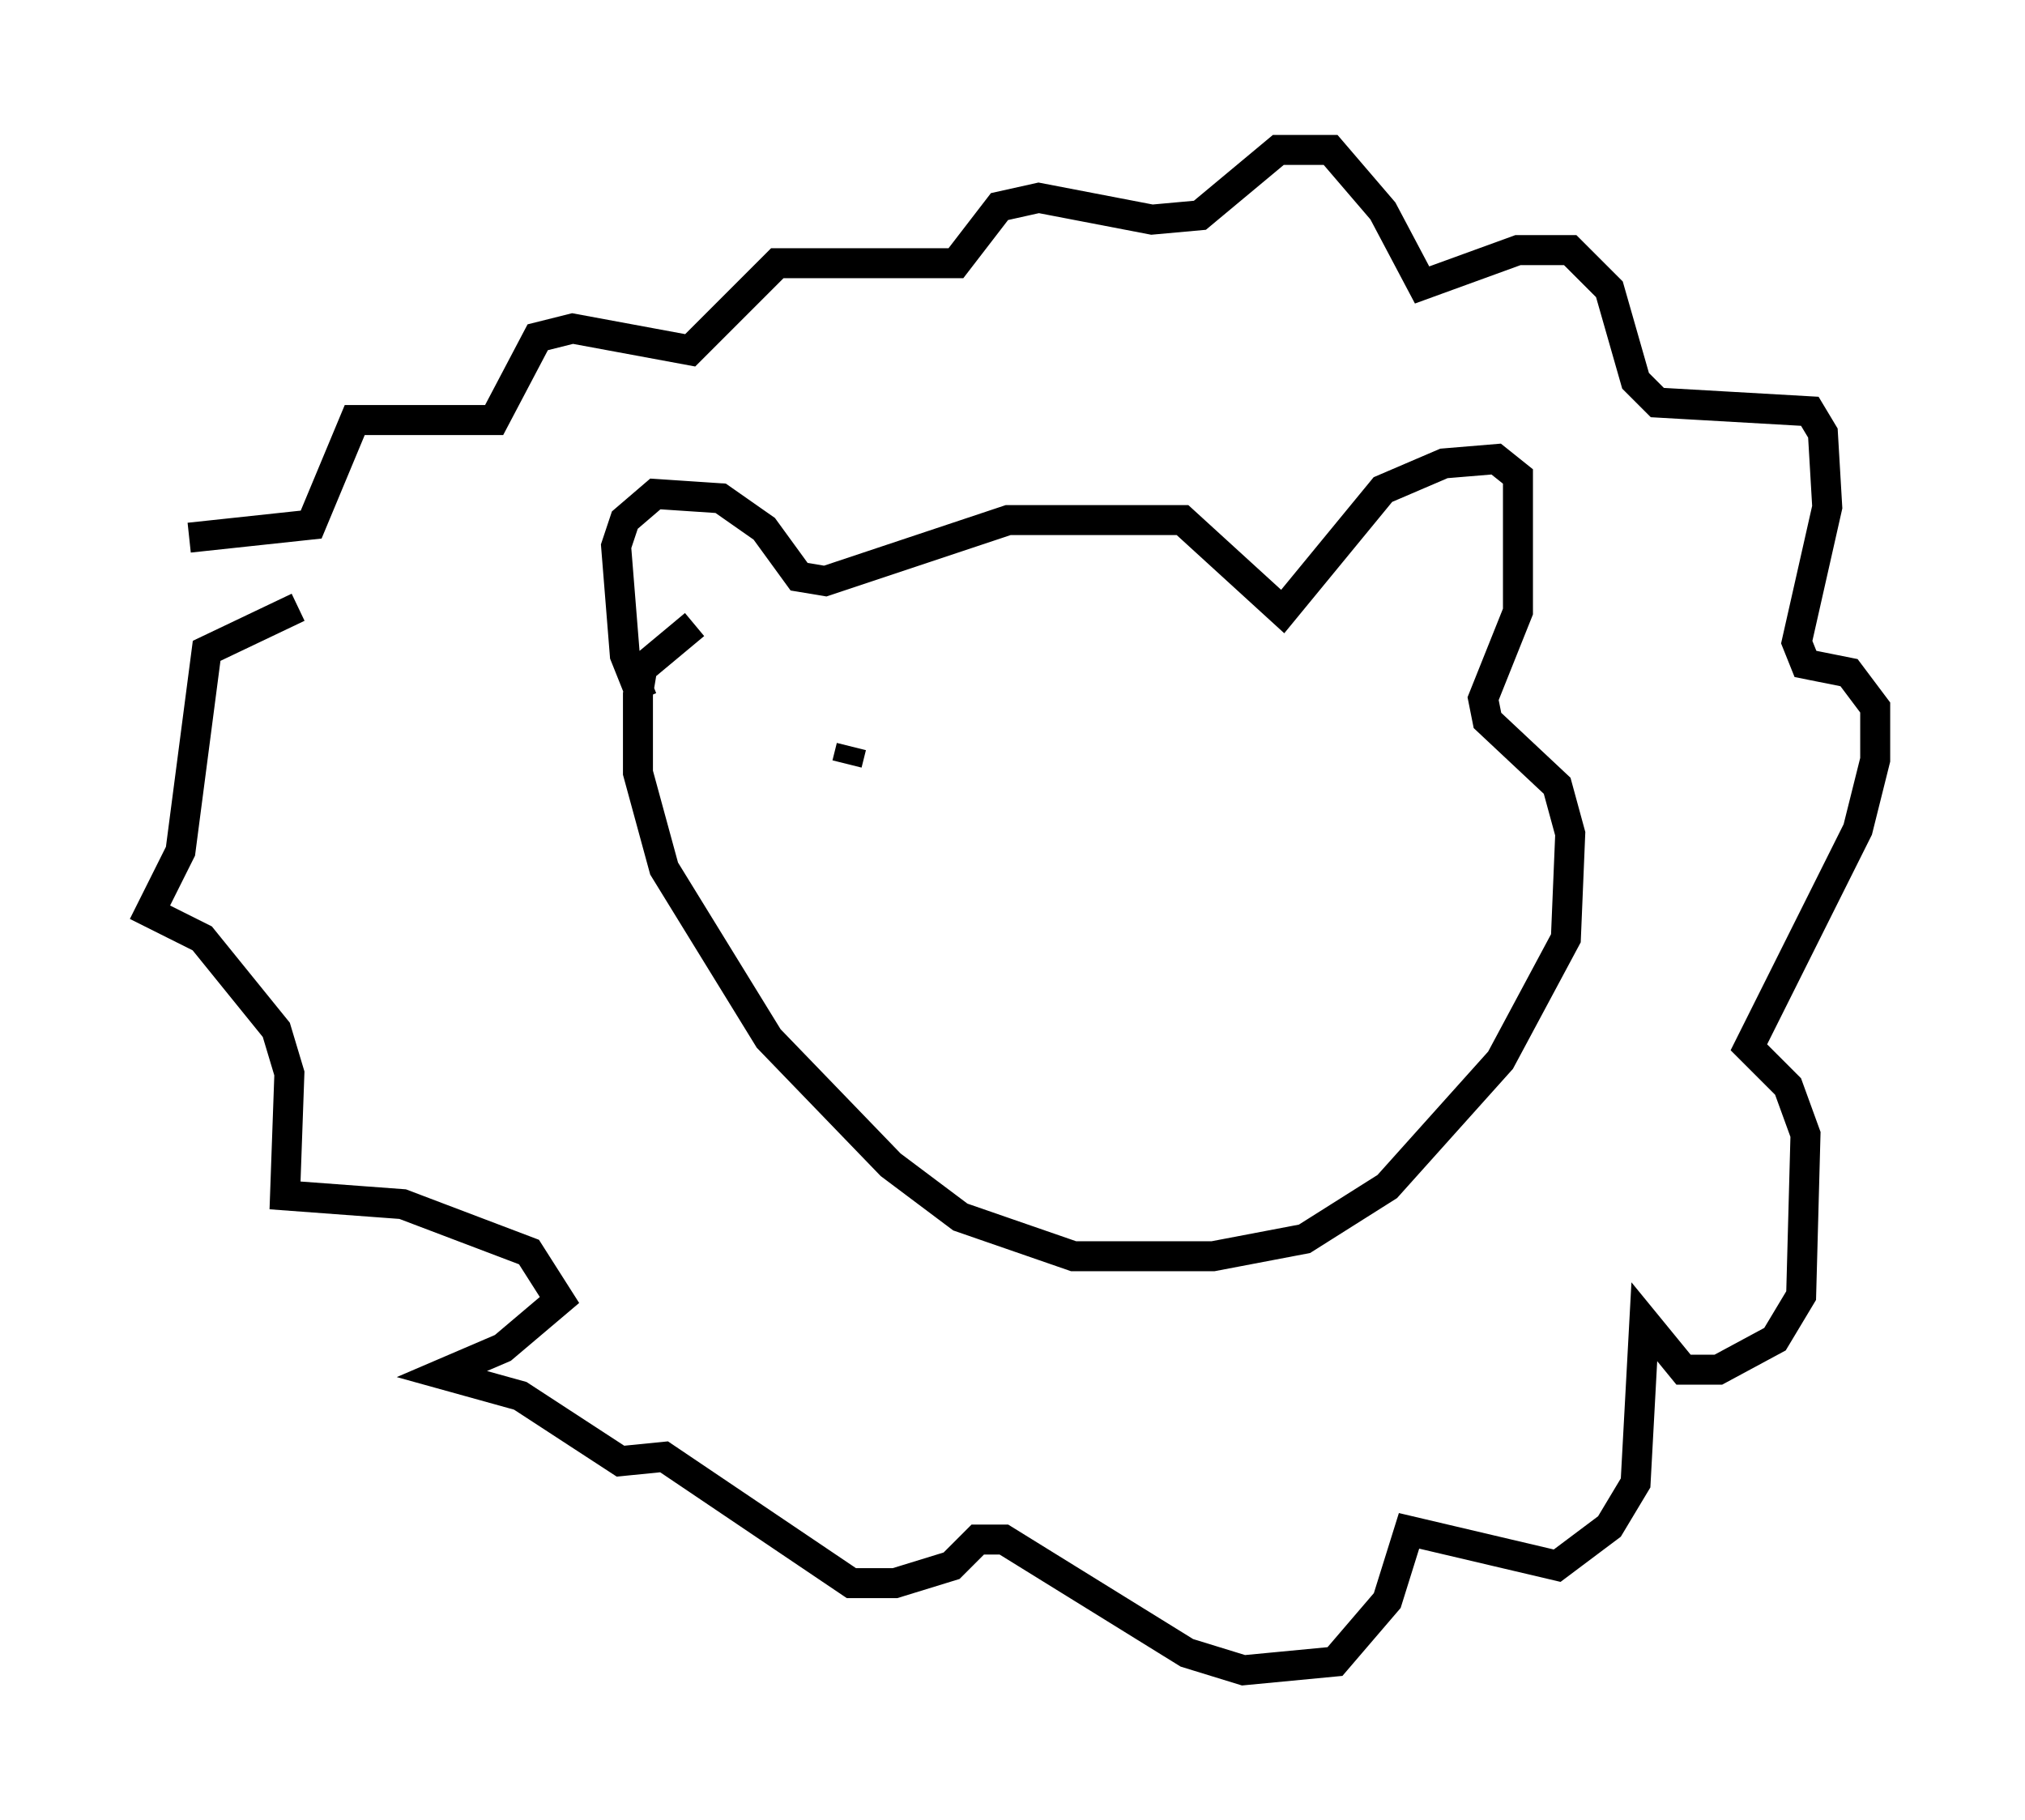 <?xml version="1.0" encoding="utf-8" ?>
<svg baseProfile="full" height="60.693" version="1.1" width="67.519" xmlns="http://www.w3.org/2000/svg" xmlns:ev="http://www.w3.org/2001/xml-events" xmlns:xlink="http://www.w3.org/1999/xlink"><defs /><rect fill="white" height="60.693" width="67.519" x="0" y="0" /><path d="M7.615, 24.464 m-1.307, -6.536 l4.067, -0.436 1.453, -3.486 l4.648, 0.0 1.453, -2.76 l1.162, -0.291 3.922, 0.726 l2.905, -2.905 5.955, 0.0 l1.453, -1.888 1.307, -0.291 l3.777, 0.726 1.598, -0.145 l2.615, -2.179 1.743, 0.0 l1.743, 2.034 1.307, 2.469 l3.196, -1.162 1.743, 0.0 l1.307, 1.307 0.872, 3.05 l0.726, 0.726 5.084, 0.291 l0.436, 0.726 0.145, 2.469 l-1.017, 4.503 0.291, 0.726 l1.453, 0.291 0.872, 1.162 l0.0, 1.743 -0.581, 2.324 l-3.631, 7.263 1.307, 1.307 l0.581, 1.598 -0.145, 5.374 l-0.872, 1.453 -1.888, 1.017 l-1.162, 0.0 -1.307, -1.598 l-0.291, 5.374 -0.872, 1.453 l-1.743, 1.307 -4.939, -1.162 l-0.726, 2.324 -1.743, 2.034 l-3.05, 0.291 -1.888, -0.581 l-6.101, -3.777 -0.872, 0.0 l-0.872, 0.872 -1.888, 0.581 l-1.453, 0.0 -6.246, -4.212 l-1.453, 0.145 -3.341, -2.179 l-2.615, -0.726 2.034, -0.872 l1.888, -1.598 -1.017, -1.598 l-4.212, -1.598 -3.922, -0.291 l0.145, -4.067 -0.436, -1.453 l-2.469, -3.05 -1.743, -0.872 l1.017, -2.034 0.872, -6.682 l3.05, -1.453 m11.475, 3.05 l-0.581, -1.453 -0.291, -3.631 l0.291, -0.872 1.017, -0.872 l2.179, 0.145 1.453, 1.017 l1.162, 1.598 0.872, 0.145 l6.101, -2.034 5.81, 0.0 l3.341, 3.05 3.341, -4.067 l2.034, -0.872 1.743, -0.145 l0.726, 0.581 0.0, 4.503 l-1.162, 2.905 0.145, 0.726 l2.324, 2.179 0.436, 1.598 l-0.145, 3.486 -2.179, 4.067 l-3.777, 4.212 -2.76, 1.743 l-3.05, 0.581 -4.648, 0.0 l-3.777, -1.307 -2.324, -1.743 l-4.067, -4.212 -3.486, -5.665 l-0.872, -3.196 0.0, -2.615 l0.145, -0.872 1.743, -1.453 m5.81, 1.453 l0.0, 0.0 m-0.581, 2.179 l0.0, 0.0 m1.307, 0.436 l0.0, 0.0 m-0.726, -0.581 l0.0, 0.0 m-0.581, 0.145 l0.0, 0.0 m0.145, -0.145 l0.0, 0.0 m-0.291, 1.162 l0.145, -0.581 m14.816, 0.291 l0.0, 0.0 " fill="none" stroke="black" stroke-width="1" /></svg>